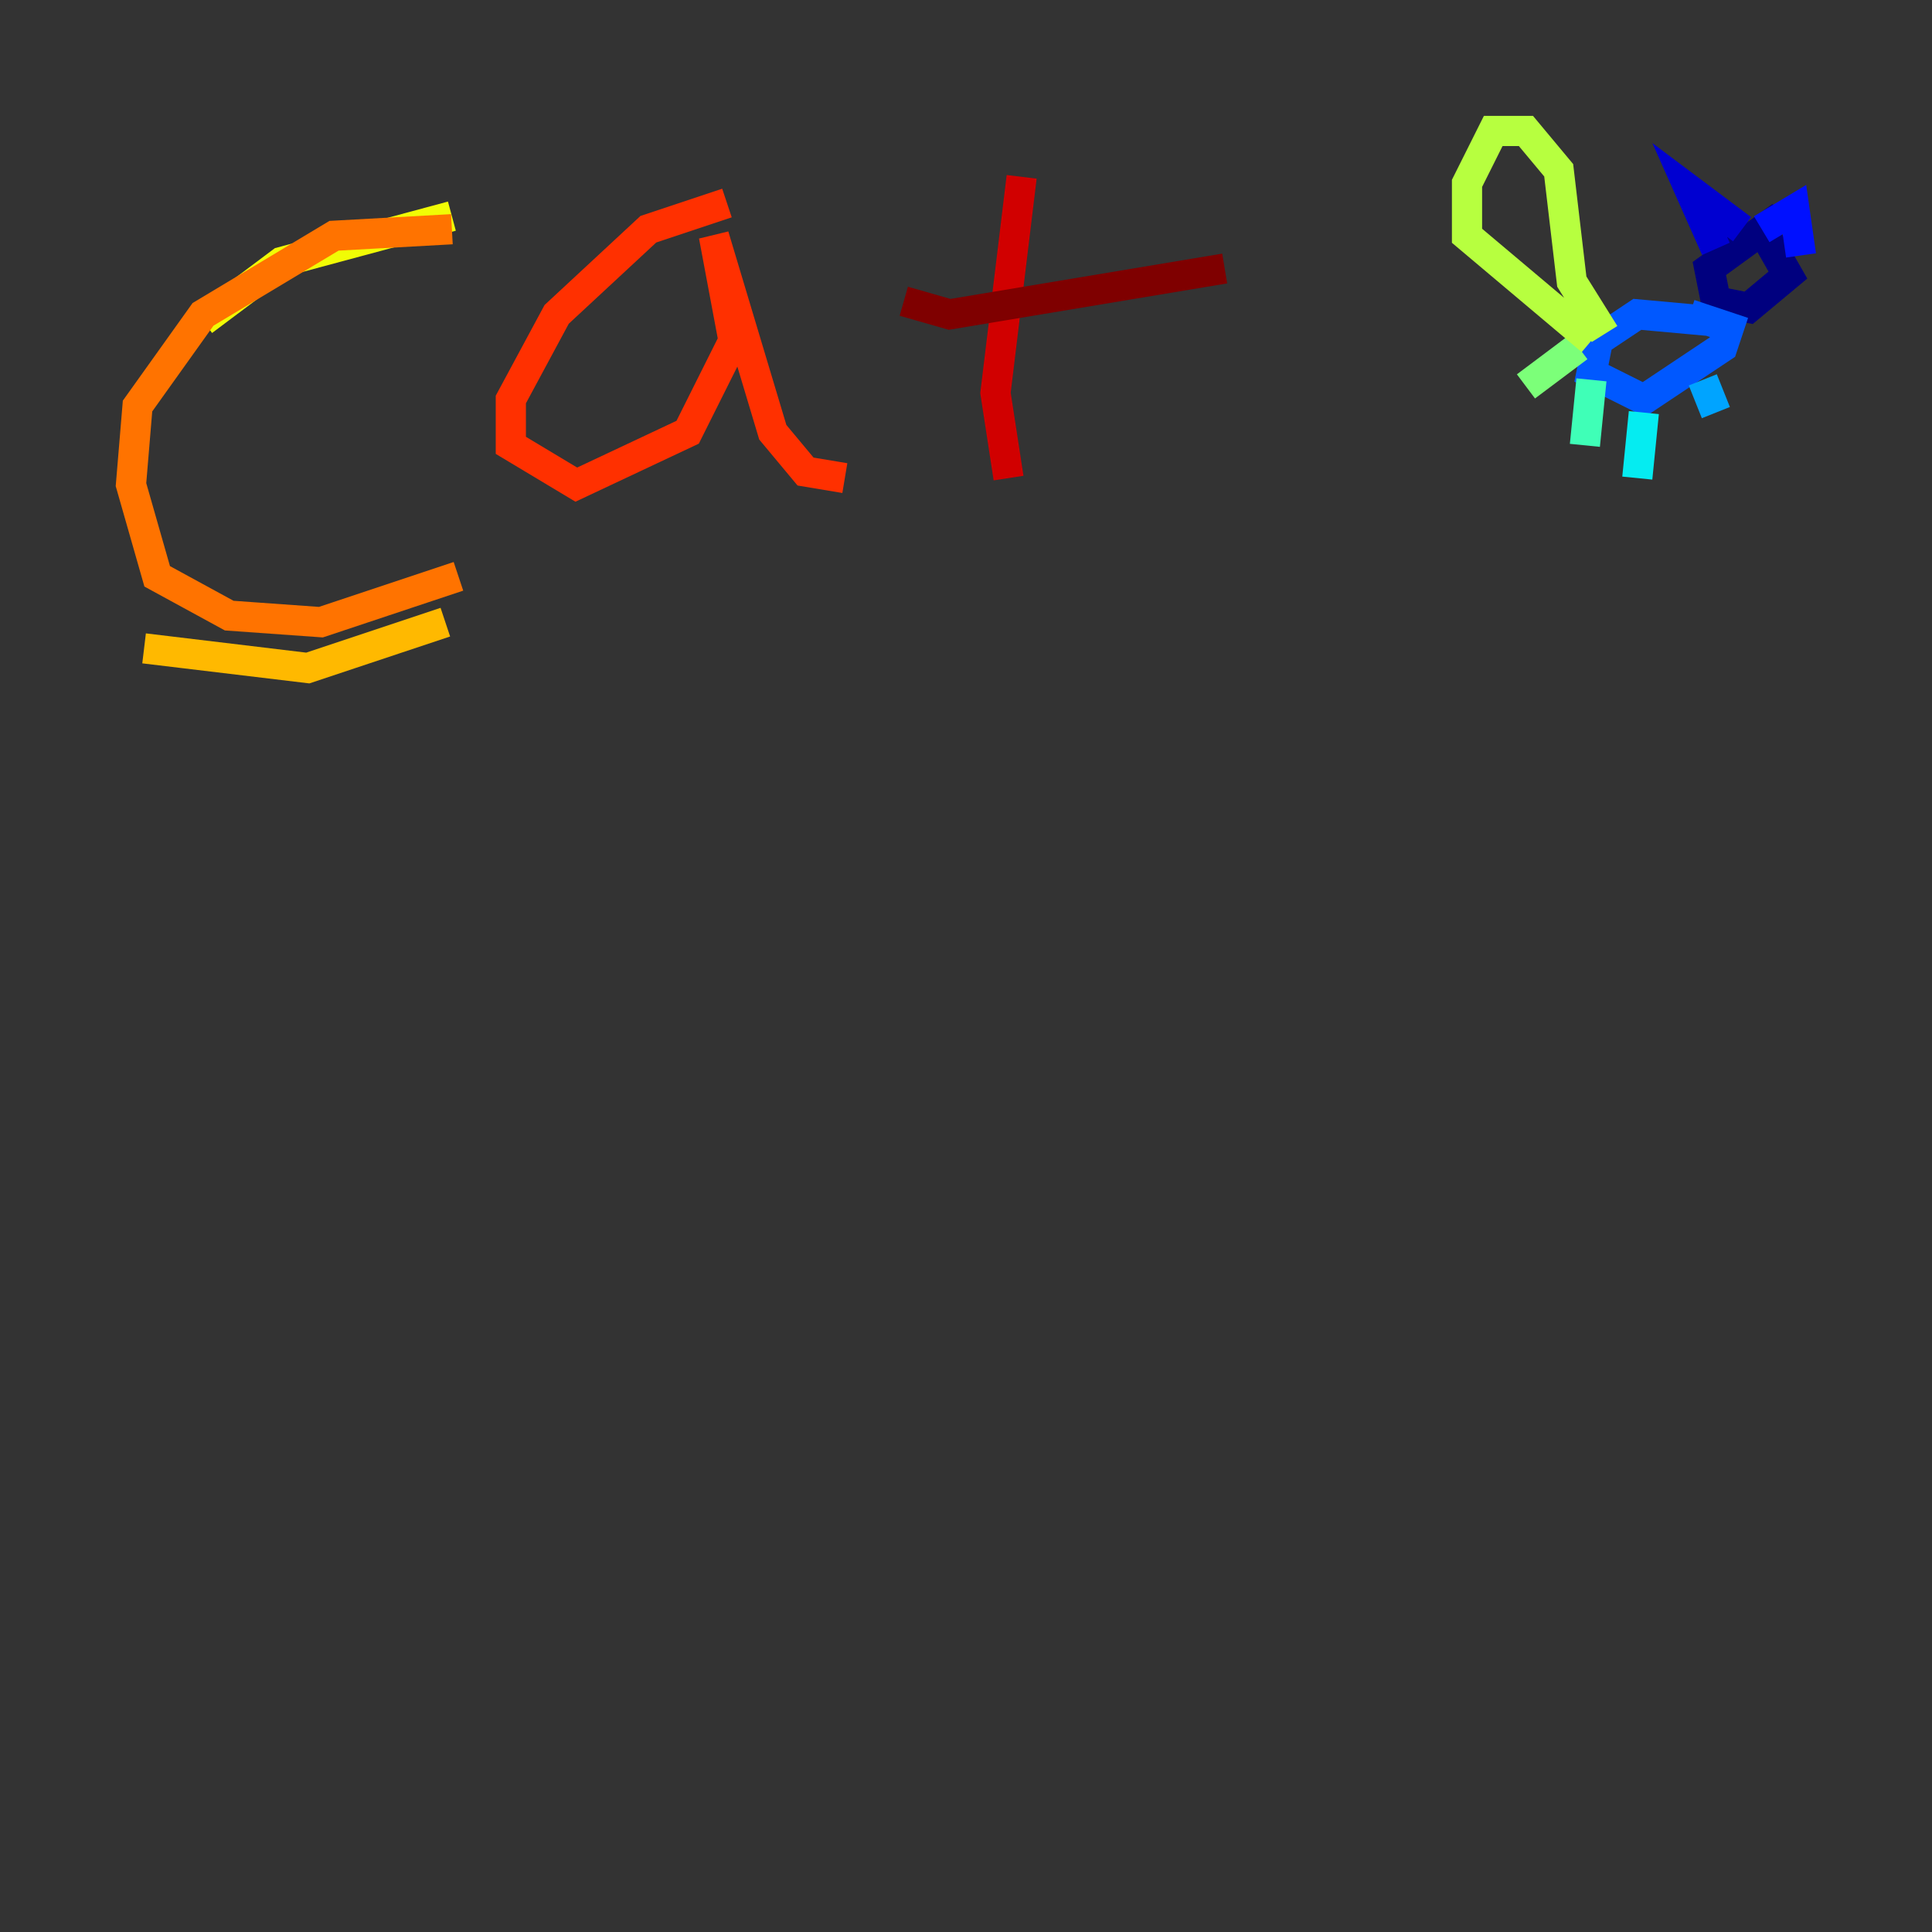 <?xml version="1.0" encoding="utf-8" ?>
<svg baseProfile="tiny" height="128" version="1.2" viewBox="0,0,128,128" width="128" xmlns="http://www.w3.org/2000/svg" xmlns:ev="http://www.w3.org/2001/xml-events" xmlns:xlink="http://www.w3.org/1999/xlink"><rect x="0" y="0" width="128" height="128" fill="#333333" stroke="none"/><defs /><polyline fill="none" points="118.02,14.319 113.248,17.79 113.681,19.959 115.851,20.393 118.454,18.224 116.719,15.186" stroke="#00007f" stroke-width="2" /><polyline fill="none" points="113.681,16.488 111.946,12.583 115.417,15.186" stroke="#0000d1" stroke-width="2" /><polyline fill="none" points="116.719,15.186 118.888,13.885 119.322,16.922" stroke="#0010ff" stroke-width="2" /><polyline fill="none" points="113.248,21.261 108.475,20.827 105.871,22.563 105.437,24.732 108.909,26.468 114.115,22.997 114.549,21.695 111.946,20.827" stroke="#0058ff" stroke-width="2" /><polyline fill="none" points="112.814,25.166 113.681,27.336" stroke="#00a4ff" stroke-width="2" /><polyline fill="none" points="108.909,27.336 108.475,31.675" stroke="#05ecf1" stroke-width="2" /><polyline fill="none" points="105.437,25.166 105.003,29.505" stroke="#3fffb7" stroke-width="2" /><polyline fill="none" points="104.57,22.997 101.098,25.6" stroke="#7cff79" stroke-width="2" /><polyline fill="none" points="105.437,22.563 97.193,15.62 97.193,12.149 98.929,8.678 101.098,8.678 103.268,11.281 104.136,18.658 106.305,22.129" stroke="#b7ff3f" stroke-width="2" /><polyline fill="none" points="29.939,14.319 18.658,17.356 13.451,21.261" stroke="#f1fc05" stroke-width="2" /><polyline fill="none" points="9.546,42.956 20.393,44.258 29.505,41.22" stroke="#ffb900" stroke-width="2" /><polyline fill="none" points="29.939,15.186 22.129,15.62 13.451,20.827 9.112,26.902 8.678,32.108 10.414,38.183 15.186,40.786 21.261,41.22 30.373,38.183" stroke="#ff7300" stroke-width="2" /><polyline fill="none" points="48.163,13.451 42.956,15.186 36.881,20.827 33.844,26.468 33.844,29.505 38.183,32.108 45.559,28.637 48.597,22.563 47.295,15.62 51.2,28.637 53.37,31.241 55.973,31.675" stroke="#ff3000" stroke-width="2" /><polyline fill="none" points="67.688,11.715 65.953,26.034 66.82,31.675" stroke="#d10000" stroke-width="2" /><polyline fill="none" points="59.878,19.959 62.915,20.827 81.139,17.79" stroke="#7f0000" stroke-width="2" /></svg>